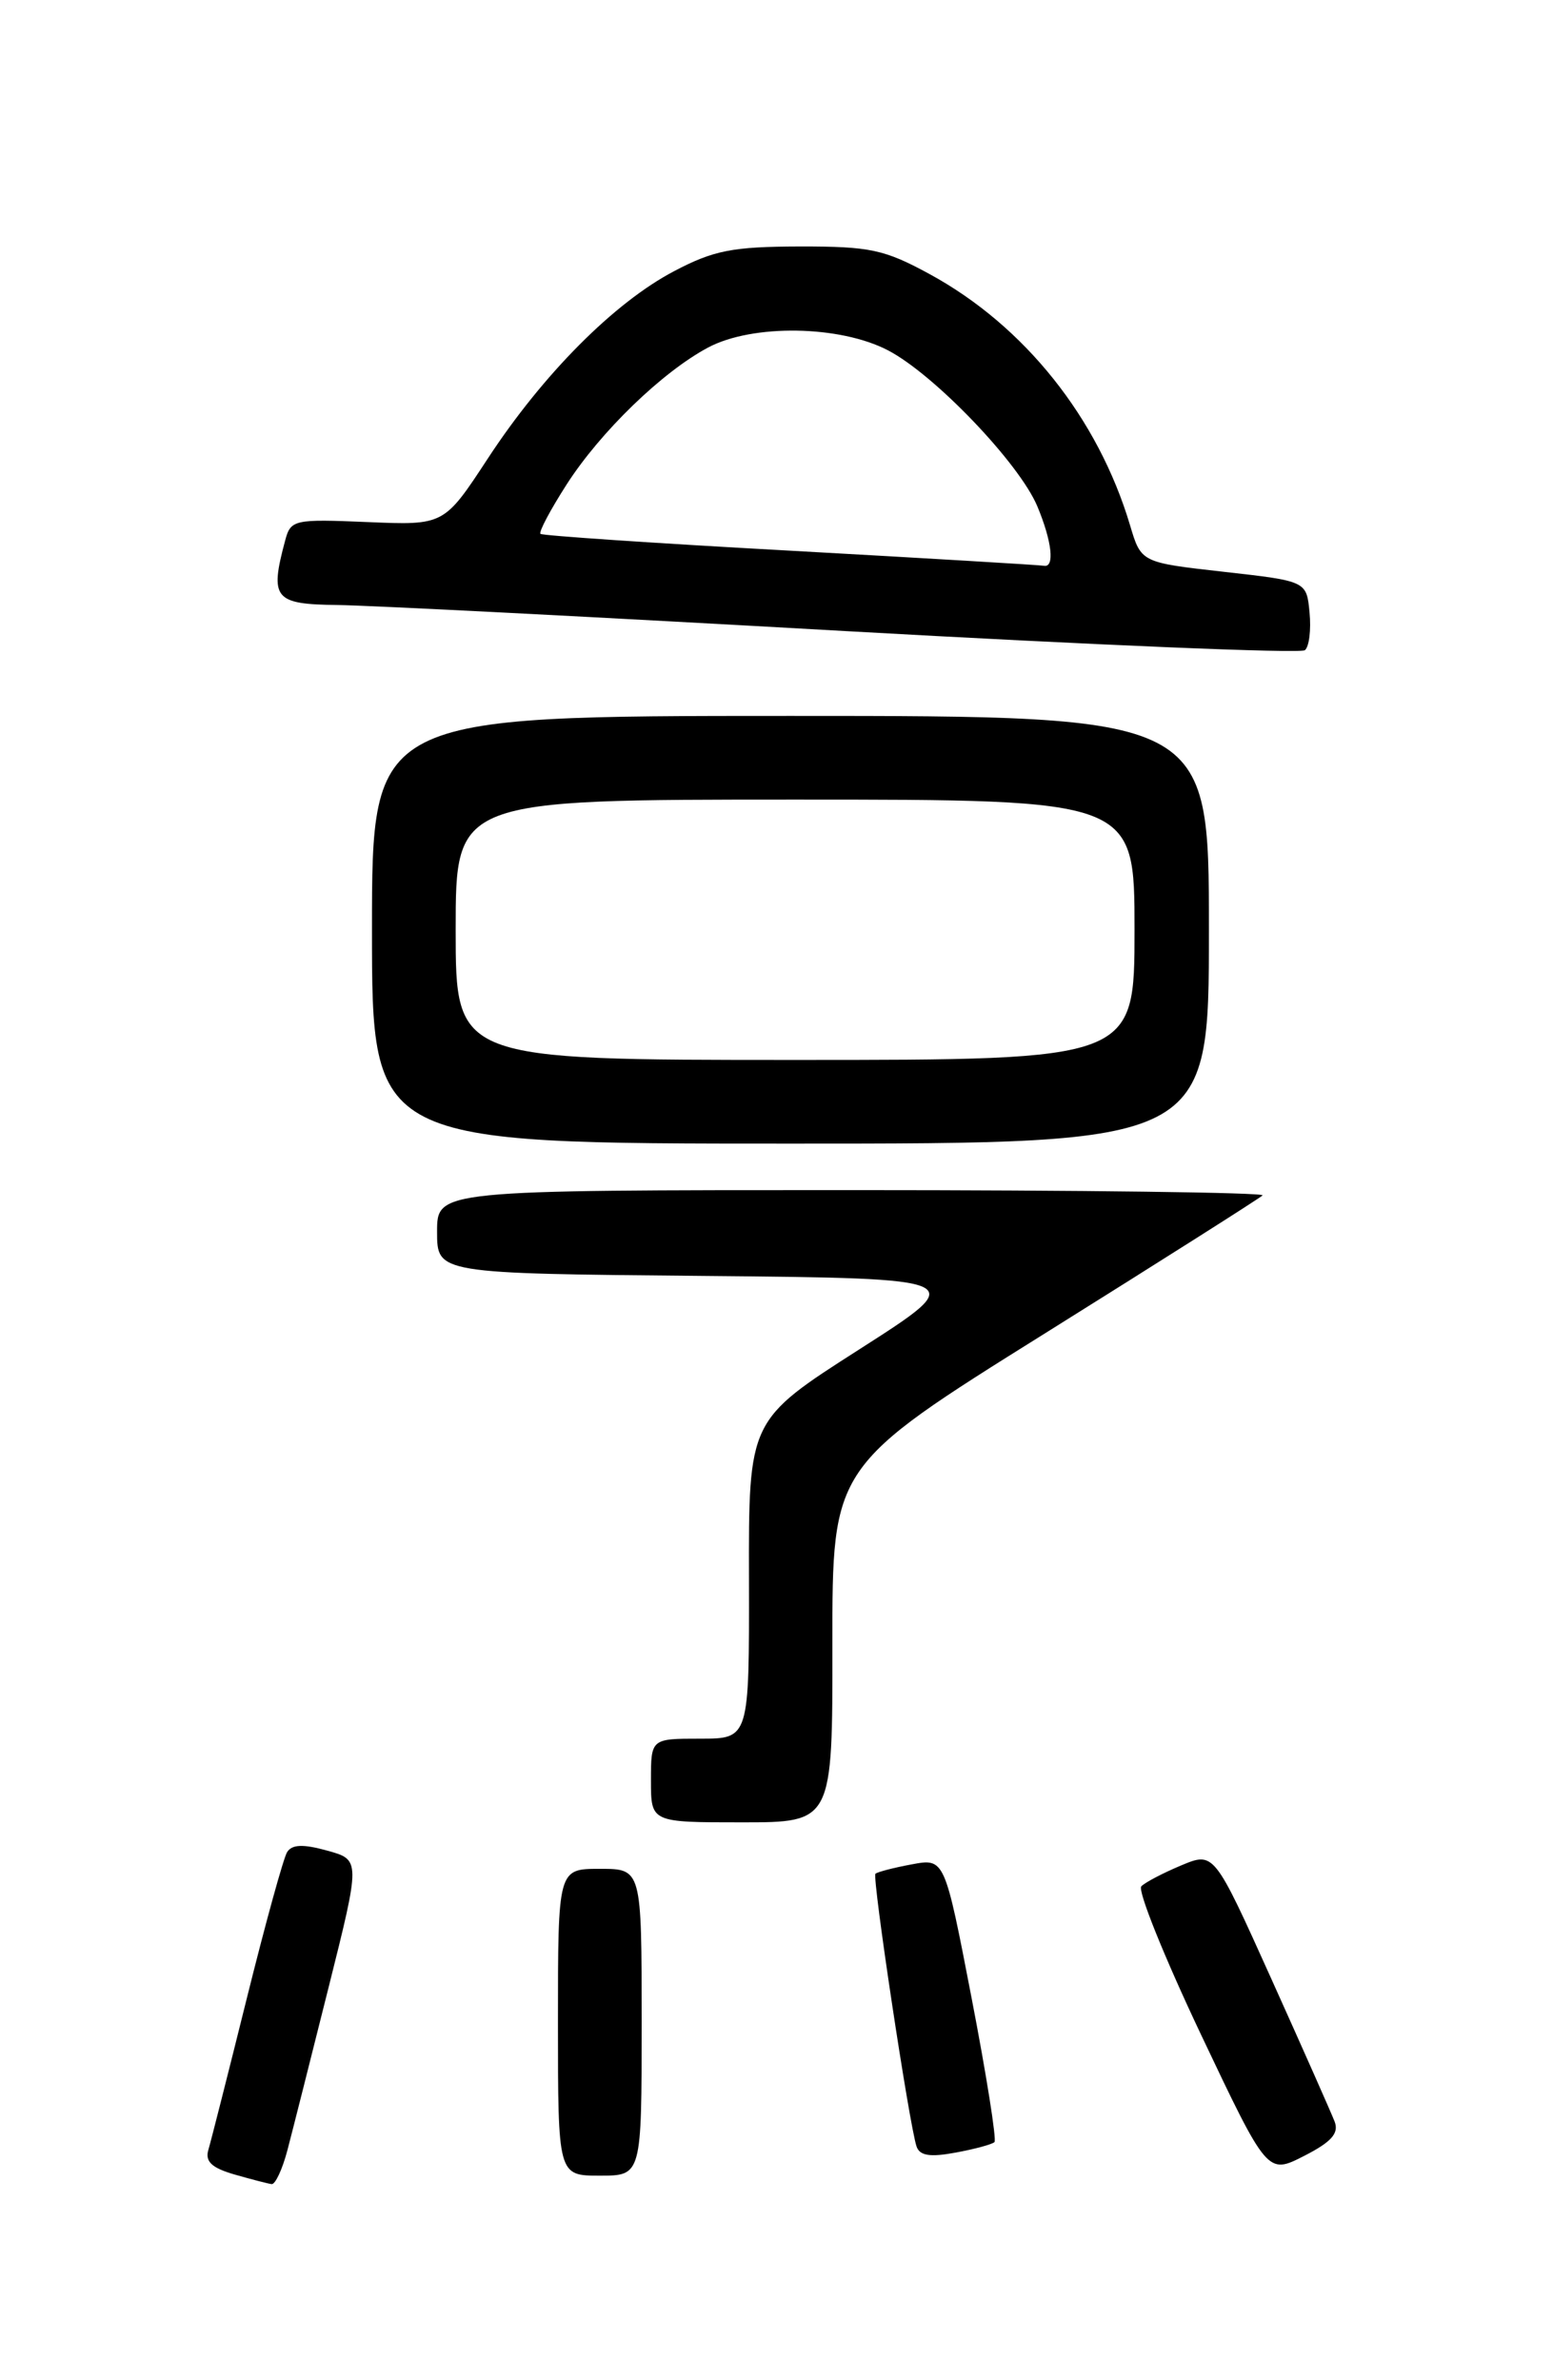 <?xml version="1.0" encoding="UTF-8" standalone="no"?>
<!DOCTYPE svg PUBLIC "-//W3C//DTD SVG 1.1//EN" "http://www.w3.org/Graphics/SVG/1.1/DTD/svg11.dtd" >
<svg xmlns="http://www.w3.org/2000/svg" xmlns:xlink="http://www.w3.org/1999/xlink" version="1.1" viewBox="0 0 167 256">
 <g >
 <path fill="currentColor"
d=" M 30.91 231.25 C 31.45 229.19 33.44 221.32 35.33 213.77 C 38.77 200.03 38.77 200.03 35.18 199.04 C 32.59 198.32 31.39 198.37 30.87 199.21 C 30.48 199.84 28.53 206.92 26.54 214.93 C 24.55 222.94 22.69 230.27 22.41 231.21 C 22.03 232.47 22.75 233.16 25.20 233.87 C 27.01 234.39 28.82 234.86 29.21 234.91 C 29.60 234.96 30.37 233.31 30.91 231.25 Z  M 69.00 217.50 C 69.00 201.00 69.00 201.00 64.50 201.00 C 60.00 201.00 60.00 201.00 60.00 217.50 C 60.00 234.00 60.00 234.00 64.50 234.00 C 69.00 234.00 69.00 234.00 69.00 217.50 Z  M 143.52 228.19 C 143.16 227.26 140.10 220.35 136.71 212.83 C 130.55 199.16 130.55 199.16 127.02 200.63 C 125.09 201.44 123.15 202.45 122.73 202.88 C 122.30 203.30 125.18 210.45 129.12 218.77 C 136.29 233.89 136.29 233.89 140.23 231.88 C 143.17 230.38 144.00 229.45 143.52 228.19 Z  M 106.94 230.39 C 107.18 230.15 106.08 223.18 104.48 214.90 C 101.58 199.86 101.58 199.86 98.04 200.52 C 96.09 200.88 94.34 201.34 94.14 201.53 C 93.76 201.90 97.78 228.56 98.56 230.86 C 98.90 231.86 100.02 232.03 102.76 231.52 C 104.82 231.14 106.70 230.63 106.94 230.39 Z  M 89.51 176.85 C 89.50 157.70 89.50 157.70 112.35 143.42 C 124.92 135.56 135.45 128.88 135.77 128.57 C 136.08 128.26 116.23 128.00 91.67 128.00 C 47.00 128.00 47.00 128.00 47.00 132.48 C 47.00 136.97 47.00 136.97 75.67 137.23 C 104.33 137.50 104.33 137.50 92.42 145.12 C 80.50 152.74 80.50 152.74 80.54 169.87 C 80.57 187.00 80.57 187.00 75.29 187.00 C 70.00 187.00 70.00 187.00 70.00 191.50 C 70.00 196.00 70.00 196.00 79.76 196.00 C 89.53 196.00 89.53 196.00 89.51 176.85 Z  M 130.00 100.00 C 130.00 77.00 130.00 77.00 85.00 77.00 C 40.00 77.00 40.00 77.00 40.00 100.00 C 40.00 123.00 40.00 123.00 85.00 123.00 C 130.00 123.00 130.00 123.00 130.00 100.00 Z  M 140.82 65.88 C 140.50 62.50 140.50 62.50 131.60 61.50 C 122.71 60.50 122.71 60.50 121.52 56.50 C 118.08 44.97 110.17 35.05 100.00 29.50 C 95.10 26.83 93.57 26.50 86.00 26.51 C 78.78 26.53 76.75 26.92 72.50 29.16 C 66.05 32.54 58.38 40.26 52.46 49.31 C 47.75 56.50 47.75 56.50 39.52 56.15 C 31.59 55.82 31.26 55.89 30.66 58.15 C 28.99 64.38 29.48 64.99 36.25 65.07 C 39.69 65.11 64.33 66.37 91.00 67.88 C 117.67 69.38 139.87 70.31 140.32 69.93 C 140.78 69.56 141.00 67.73 140.82 65.88 Z  M 49.00 100.00 C 49.00 86.00 49.00 86.00 85.50 86.00 C 122.00 86.00 122.00 86.00 122.00 100.00 C 122.00 114.00 122.00 114.00 85.50 114.00 C 49.00 114.00 49.00 114.00 49.00 100.00 Z  M 85.00 59.23 C 70.42 58.43 58.33 57.61 58.12 57.42 C 57.91 57.23 59.18 54.84 60.93 52.11 C 64.57 46.44 71.22 40.00 76.14 37.38 C 80.92 34.83 90.34 34.98 95.51 37.69 C 100.51 40.31 109.61 49.83 111.55 54.46 C 113.13 58.24 113.44 61.09 112.25 60.85 C 111.84 60.77 99.58 60.04 85.00 59.23 Z "/>
</g>
</svg>